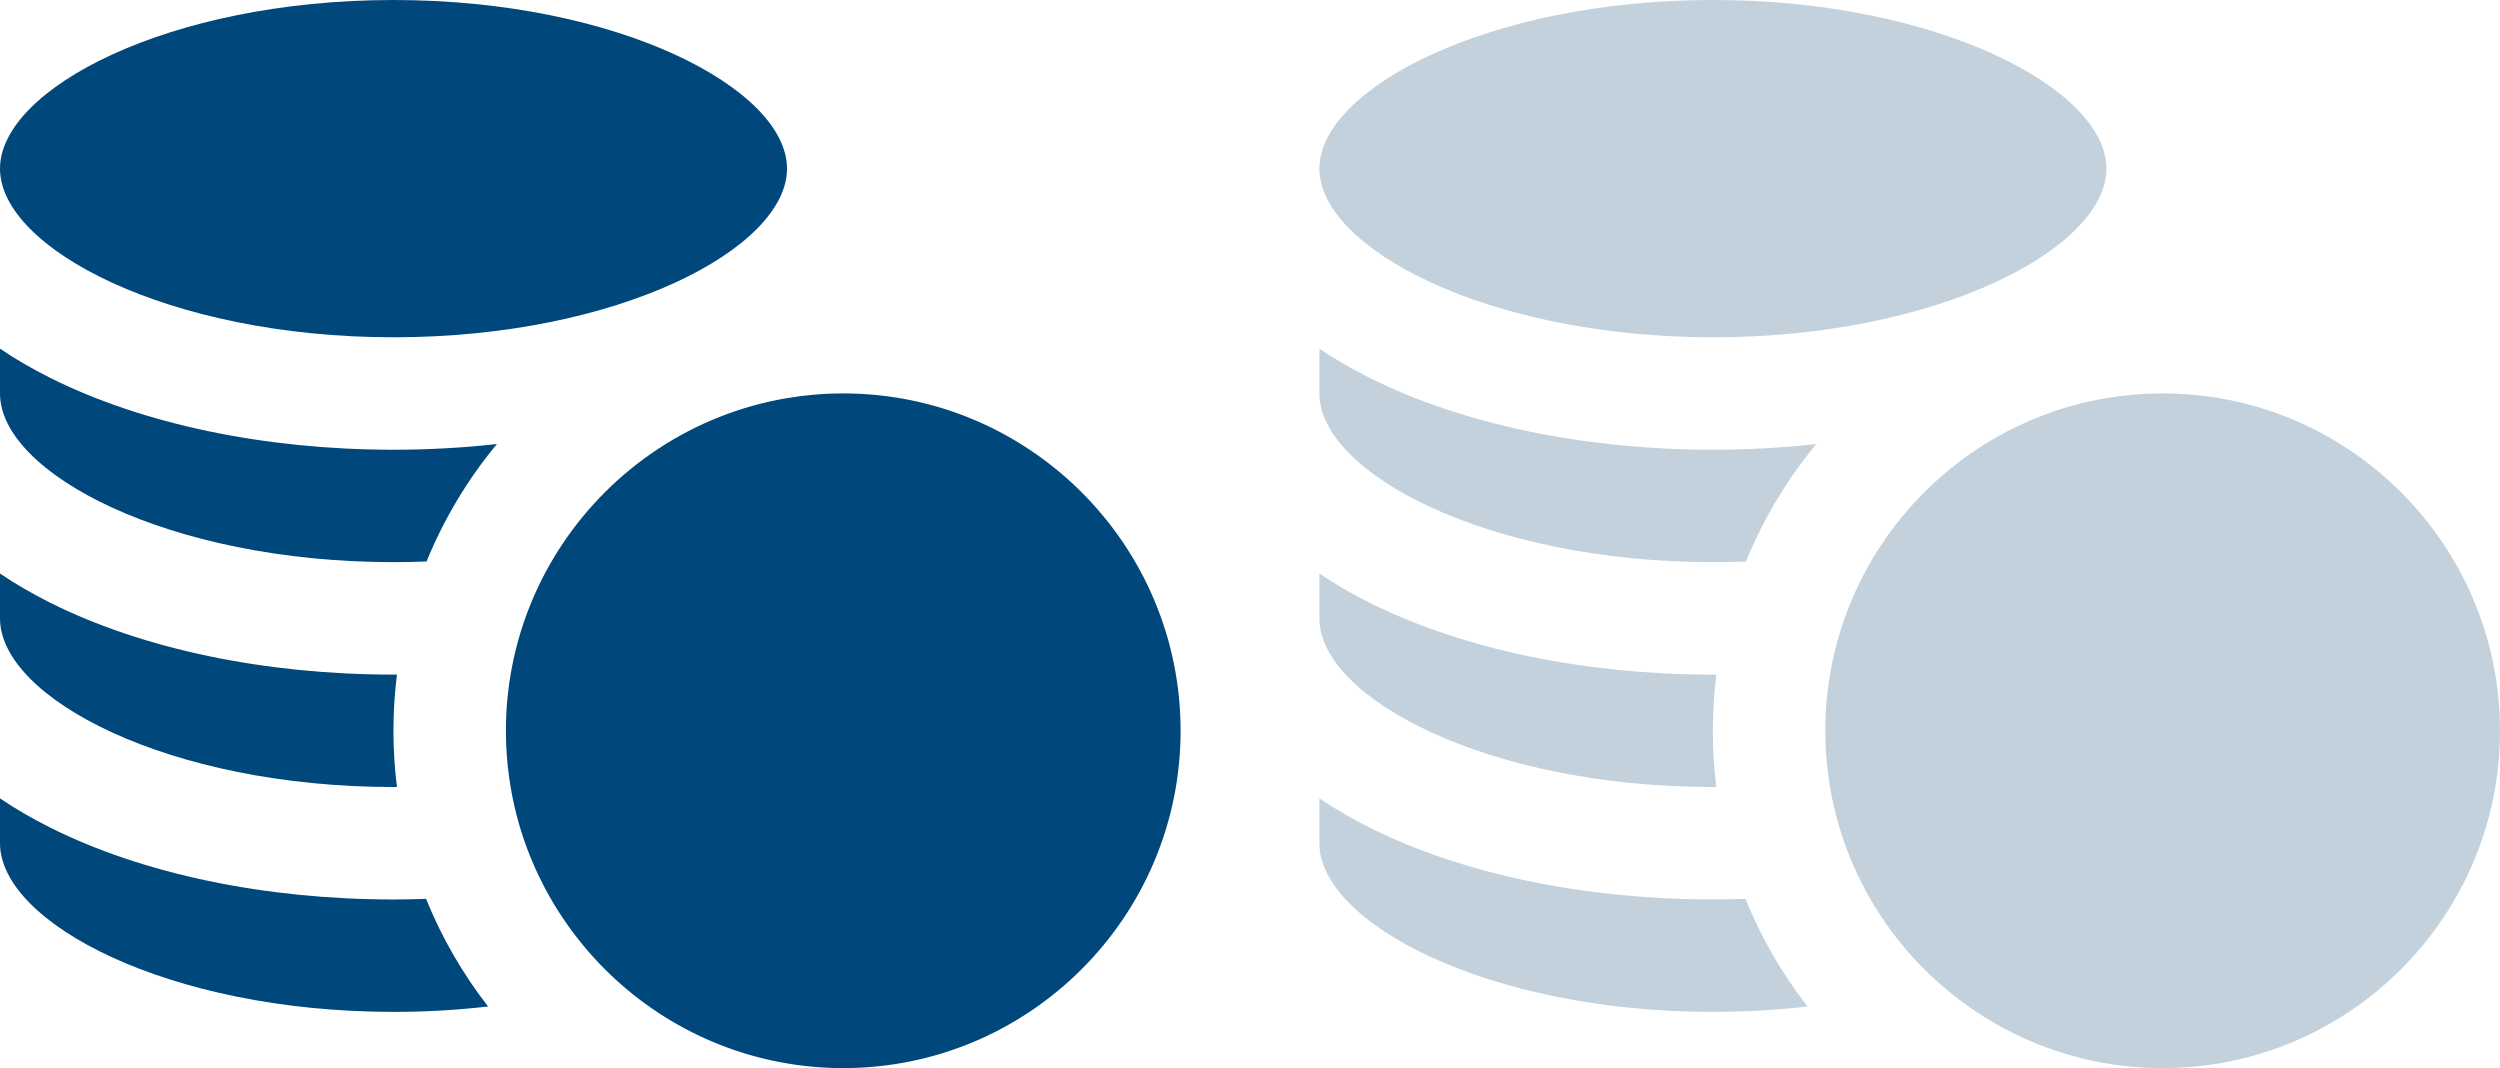 <?xml version="1.0" encoding="utf-8"?>
<!-- Generator: Adobe Illustrator 22.1.0, SVG Export Plug-In . SVG Version: 6.00 Build 0)  -->
<svg version="1.1" id="Layer_1" xmlns="http://www.w3.org/2000/svg" xmlns:xlink="http://www.w3.org/1999/xlink" x="0px" y="0px"
	 viewBox="0 0 666.966 284.957" style="enable-background:new 0 0 666.966 284.957;" xml:space="preserve">
<style type="text/css">
	.st0{fill:#00487C;}
	.st1{fill:#C2D1DC;}
</style>
<g id="XMLID_90_">
	<path id="XMLID_91_" class="st0" d="M104.983,89.983c60.086,0,104.983-23.753,104.983-44.992
		C209.966,23.754,165.068,0,104.983,0S0.001,23.754,0.001,44.991
		C0.001,66.23,44.897,89.983,104.983,89.983z"/>
	<path id="XMLID_92_" class="st0" d="M104.983,269.957c8.77,0,17.211-0.51,25.24-1.439
		c-6.768-8.698-12.365-18.35-16.558-28.716c-2.881,0.097-5.772,0.164-8.683,0.164
		c-34.333,0-66.847-6.803-91.55-19.155C8.568,218.379,4.092,215.766,0.001,213v11.966
		C0.001,246.203,44.897,269.957,104.983,269.957z"/>
	<path id="XMLID_93_" class="st0" d="M104.983,209.966c0.308,0,0.611-0.005,0.918-0.006
		c-0.615-4.916-0.936-9.923-0.936-15.003c0-5.078,0.32-10.082,0.936-14.994
		c-0.307,0-0.611,0.011-0.918,0.011c-34.333,0-66.846-6.803-91.55-19.155
		c-4.865-2.432-9.342-5.045-13.433-7.81v11.965
		C0.001,186.212,44.897,209.966,104.983,209.966z"/>
	<path id="XMLID_102_" class="st0" d="M104.983,149.973c2.976,0,5.912-0.06,8.811-0.174
		c4.656-11.423,11.019-21.974,18.777-31.331
		c-8.982,0.99-18.213,1.515-27.588,1.515c-34.333,0-66.846-6.803-91.55-19.155
		c-4.865-2.433-9.342-5.045-13.433-7.811v11.966
		C0.001,126.221,44.897,149.973,104.983,149.973z"/>
	<path id="XMLID_103_" class="st0" d="M149.983,145.24c-6.49,9.757-11.127,20.846-13.408,32.762
		c-1.053,5.493-1.609,11.16-1.609,16.955c0,4.357,0.318,8.641,0.919,12.834
		c1.477,10.301,4.704,20.041,9.37,28.914c4.896,9.311,11.373,17.666,19.076,24.701
		c16.008,14.621,37.298,23.551,60.635,23.551c49.626,0,90-40.374,90-90
		c0-49.627-40.374-90-90-90c-5.129,0-10.158,0.438-15.056,1.266
		C184.962,110.442,163.474,124.961,149.983,145.24z"/>
</g>
<g id="XMLID_1_">
	<path id="XMLID_6_" class="st1" d="M456.983,89.983c60.086,0,104.983-23.753,104.983-44.992
		c0-21.237-44.898-44.991-104.983-44.991S352.001,23.754,352.001,44.991
		C352.001,66.23,396.897,89.983,456.983,89.983z"/>
	<path id="XMLID_5_" class="st1" d="M456.983,269.957c8.77,0,17.211-0.51,25.24-1.439
		c-6.768-8.698-12.365-18.35-16.558-28.716c-2.881,0.097-5.772,0.164-8.683,0.164
		c-34.333,0-66.847-6.803-91.55-19.155c-4.864-2.432-9.34-5.045-13.431-7.811
		v11.966C352.001,246.203,396.897,269.957,456.983,269.957z"/>
	<path id="XMLID_4_" class="st1" d="M456.983,209.966c0.308,0,0.611-0.005,0.918-0.006
		c-0.615-4.916-0.936-9.923-0.936-15.003c0-5.078,0.32-10.082,0.936-14.994
		c-0.307,0-0.611,0.011-0.918,0.011c-34.333,0-66.846-6.803-91.55-19.155
		c-4.865-2.432-9.342-5.045-13.433-7.81v11.965
		C352.001,186.212,396.897,209.966,456.983,209.966z"/>
	<path id="XMLID_3_" class="st1" d="M456.983,149.973c2.976,0,5.912-0.06,8.811-0.174
		c4.656-11.423,11.019-21.974,18.777-31.331
		c-8.982,0.99-18.213,1.515-27.588,1.515c-34.333,0-66.846-6.803-91.55-19.155
		c-4.865-2.433-9.342-5.045-13.433-7.811v11.966
		C352.001,126.221,396.897,149.973,456.983,149.973z"/>
	<path id="XMLID_2_" class="st1" d="M501.983,145.24c-6.49,9.757-11.127,20.846-13.408,32.762
		c-1.053,5.493-1.609,11.16-1.609,16.955c0,4.357,0.318,8.641,0.919,12.834
		c1.477,10.301,4.704,20.041,9.37,28.914c4.896,9.311,11.373,17.666,19.076,24.701
		c16.008,14.621,37.298,23.551,60.635,23.551c49.626,0,90-40.374,90-90
		c0-49.627-40.374-90-90-90c-5.129,0-10.158,0.438-15.056,1.266
		C536.963,110.442,515.474,124.961,501.983,145.24z"/>
</g>
</svg>
